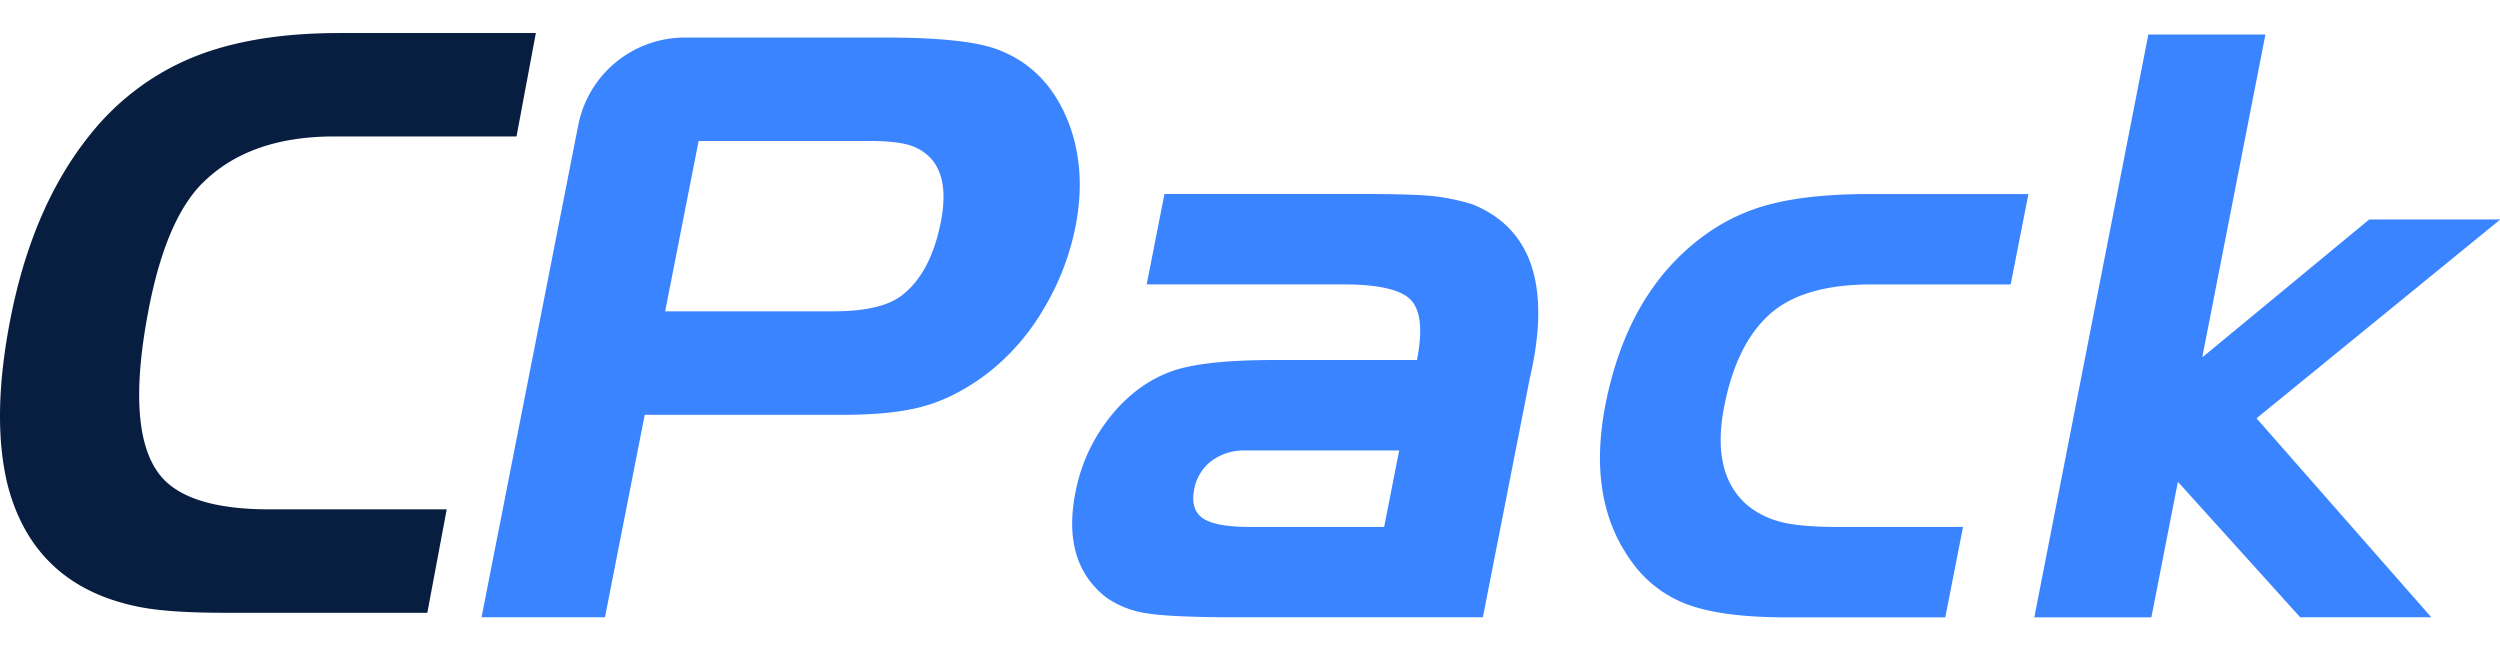 <?xml version="1.0" standalone="no"?><!DOCTYPE svg PUBLIC "-//W3C//DTD SVG 1.1//EN" "http://www.w3.org/Graphics/SVG/1.1/DTD/svg11.dtd"><svg t="1635994381170" class="icon" viewBox="0 0 3927 1024" version="1.1" xmlns="http://www.w3.org/2000/svg" p-id="1875" xmlns:xlink="http://www.w3.org/1999/xlink" width="766.992" height="200"><defs><style type="text/css"></style></defs><path d="M701.696 800.085l-30.464 162.475H353.109c-60.075 0-105.387-3.157-136.107-9.557-107.861-21.845-175.787-84.224-203.947-187.051-17.92-69.12-17.408-154.709 1.707-256.683 22.784-122.027 65.024-221.184 126.72-297.643a399.701 399.701 0 0 1 161.28-121.515c62.549-25.515 139.349-38.229 230.4-38.229h308.565l-30.379 162.475h-286.72c-86.528 0-154.112 23.211-202.837 69.632-40.875 38.229-70.656 107.435-89.344 207.531-25.259 134.741-15.872 222.976 28.16 264.875 30.976 29.099 85.163 43.691 162.56 43.691h278.528z" fill="#081E40" p-id="1876"></path><path d="M1012.736 651.52l-62.464 318.123H756.395l151.893-772.949A170.667 170.667 0 0 1 1075.797 58.965h314.283c82.773 0 140.8 5.973 173.995 17.749 56.149 20.053 95.317 61.44 117.504 124.245 16.213 47.36 18.773 98.731 7.936 154.283a404.48 404.48 0 0 1-51.2 131.755A352.853 352.853 0 0 1 1548.032 588.8c-31.915 23.637-64 40.107-96.427 49.152-32.171 9.131-74.752 13.653-127.573 13.653h-311.296z m32-162.475h263.509c47.275 0 81.92-7.253 103.936-21.845 32.683-22.784 54.613-62.293 65.707-118.784 11.947-61.013-1.707-100.096-41.131-117.419-14.165-6.4-38.144-9.557-71.851-9.557H1097.387l-52.565 267.605z m1181.013 76.459c9.131-46.421 5.973-77.824-9.472-94.208-15.445-16.384-50.944-24.576-106.496-24.576h-308.565l27.904-141.995h308.565c55.552 0 93.525 1.109 114.091 3.413 20.48 2.304 40.96 6.571 61.611 12.971 93.525 38.229 123.307 129.707 89.344 274.432l-73.472 374.101h-385.024c-69.205 0-116.565-2.048-142.165-6.144a147.883 147.883 0 0 1-64.683-25.259c-46.507-36.437-62.549-91.477-48.043-165.205 8.704-44.629 27.307-84.48 55.467-119.467 28.331-34.987 61.44-58.88 99.499-71.68 33.109-10.923 85.589-16.384 157.525-16.384h223.915zM2174.208 827.733l23.637-120.149h-241.664a85.333 85.333 0 0 0-53.077 16.384 71.68 71.68 0 0 0-27.307 45.056c-4.096 20.907 0.427 35.925 13.653 45.056 13.227 9.131 38.059 13.653 74.496 13.653h210.261z m1012.053-522.923l-27.904 141.995h-218.453c-73.728 0-127.915 16.384-162.56 49.152-33.365 30.976-56.32 78.251-68.864 141.995-13.995 70.997-1.877 122.88 36.267 155.648 15.701 12.8 33.792 21.589 54.187 26.624 20.48 5.035 49.749 7.509 87.893 7.509h196.693l-27.904 141.995H2805.76c-67.413 0-119.296-6.827-155.733-20.48a187.989 187.989 0 0 1-89.856-70.997c-44.8-63.744-57.515-144.725-38.229-243.029 23.296-118.357 74.752-206.592 154.453-264.875a302.933 302.933 0 0 1 108.288-50.517c40.107-9.984 90.795-15.019 151.723-15.019h249.856zM3558.485 54.357l-98.987 505.685 0.597 0.683 261.461-215.979h205.909L3544.576 657.067l274.517 312.576h-205.909l-191.573-212.224-0.853 0.683-41.387 211.627h-183.893L3374.592 54.272H3558.4z" fill="#3A84FF" p-id="1877"></path></svg>